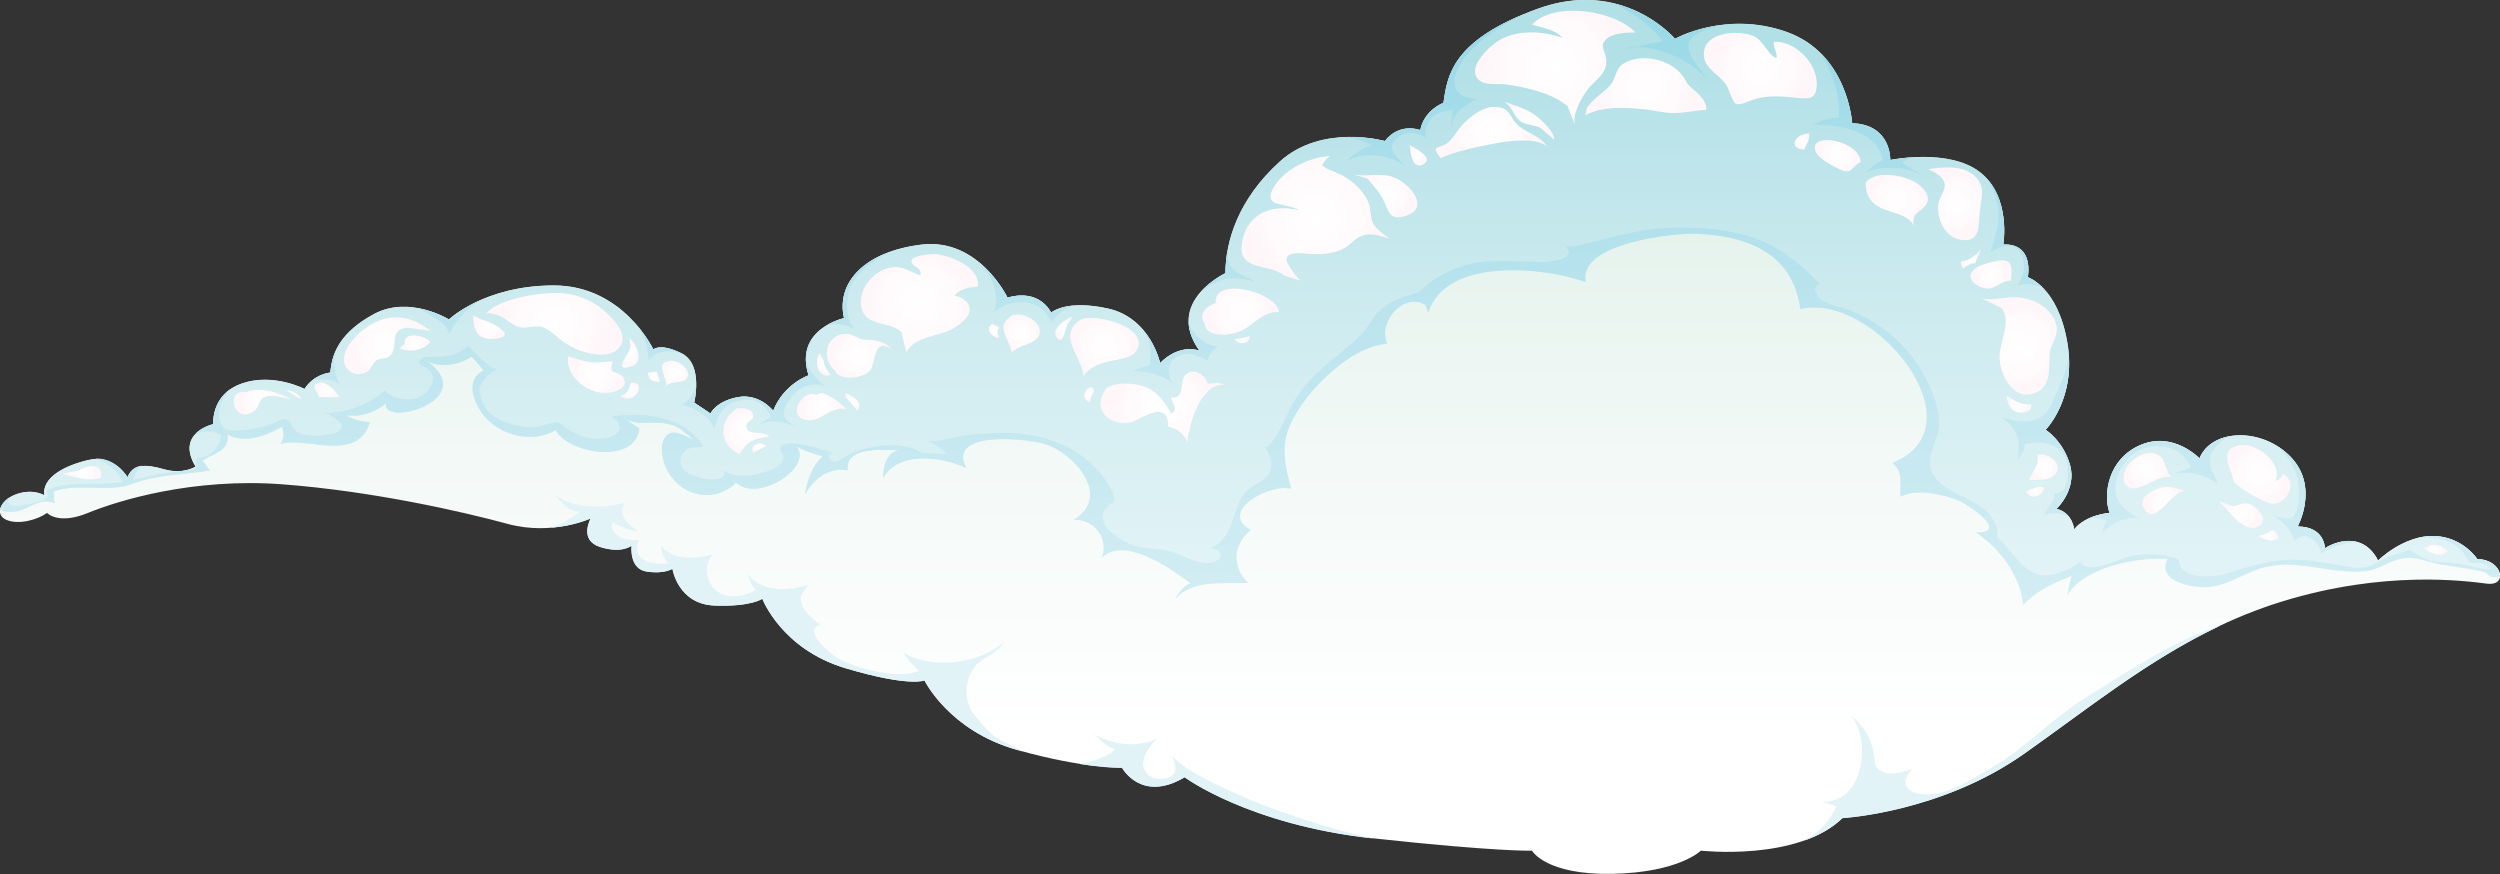 <?xml version="1.0" encoding="utf-8"?>
<!-- Generator: Adobe Illustrator 24.0.3, SVG Export Plug-In . SVG Version: 6.00 Build 0)  -->
<svg version="1.1" id="Layer_1" xmlns="http://www.w3.org/2000/svg" xmlns:xlink="http://www.w3.org/1999/xlink" x="0px" y="0px"
	 viewBox="0 0 318.17 111.23" style="enable-background:new 0 0 318.17 111.23;" xml:space="preserve">
<rect x="0" y="0" width="318.17" height="111.23" fill="#333333" stroke="none"/>
<style type="text/css">
	.st0{fill:url(#SVGID_1_);}
	.st1{fill:#E1F3F7;}
	.st2{fill:url(#SVGID_2_);}
	.st3{fill:url(#SVGID_3_);}
	.st4{fill:url(#SVGID_4_);}
	.st5{fill:url(#SVGID_5_);}
	.st6{fill:url(#SVGID_6_);}
	.st7{fill:url(#SVGID_7_);}
	.st8{fill:url(#SVGID_8_);}
	.st9{fill:url(#SVGID_9_);}
	.st10{fill:url(#SVGID_10_);}
	.st11{fill:url(#SVGID_11_);}
	.st12{fill:url(#SVGID_12_);}
	.st13{fill:url(#SVGID_13_);}
	.st14{fill:url(#SVGID_14_);}
	.st15{fill:url(#SVGID_15_);}
	.st16{fill:url(#SVGID_16_);}
	.st17{fill:url(#SVGID_17_);}
	.st18{fill:url(#SVGID_18_);}
	.st19{fill:url(#SVGID_19_);}
	.st20{fill:url(#SVGID_20_);}
	.st21{fill:url(#SVGID_21_);}
	.st22{fill:url(#SVGID_22_);}
	.st23{fill:url(#SVGID_23_);}
	.st24{fill:url(#SVGID_24_);}
	.st25{fill:url(#SVGID_25_);}
	.st26{fill:url(#SVGID_26_);}
	.st27{fill:url(#SVGID_27_);}
	.st28{fill:url(#SVGID_28_);}
	.st29{fill:url(#SVGID_29_);}
	.st30{fill:url(#SVGID_30_);}
	.st31{fill:url(#SVGID_31_);}
	.st32{fill:url(#SVGID_32_);}
	.st33{fill:url(#SVGID_33_);}
	.st34{fill:url(#SVGID_34_);}
	.st35{fill:url(#SVGID_35_);}
	.st36{fill:url(#SVGID_36_);}
	.st37{fill:url(#SVGID_37_);}
	.st38{fill:url(#SVGID_38_);}
	.st39{fill:url(#SVGID_39_);}
	.st40{fill:url(#SVGID_40_);}
	.st41{fill:url(#SVGID_41_);}
	.st42{fill:url(#SVGID_42_);}
	.st43{fill:url(#SVGID_43_);}
	.st44{fill:url(#SVGID_44_);}
	.st45{fill:url(#SVGID_45_);}
	.st46{fill:url(#SVGID_46_);}
	.st47{fill:url(#SVGID_47_);}
	.st48{fill:url(#SVGID_48_);}
	.st49{fill:url(#SVGID_49_);}
	.st50{fill:url(#SVGID_50_);}
	.st51{fill:url(#SVGID_51_);}
	.st52{fill:url(#SVGID_52_);}
	.st53{fill:url(#SVGID_53_);}
	.st54{fill:url(#SVGID_54_);}
	.st55{fill:url(#SVGID_55_);}
	.st56{fill:url(#SVGID_56_);}
	.st57{fill:url(#SVGID_57_);}
	.st58{fill:url(#SVGID_58_);}
	.st59{fill:url(#SVGID_59_);}
	.st60{fill:url(#SVGID_60_);}
	.st61{fill:url(#SVGID_61_);}
	.st62{fill:url(#SVGID_62_);}
	.st63{fill:url(#SVGID_63_);}
	.st64{fill:url(#SVGID_64_);}
	.st65{fill:url(#SVGID_65_);}
	.st66{fill:url(#SVGID_66_);}
	.st67{fill:url(#SVGID_67_);}
	.st68{fill:url(#SVGID_68_);}
	.st69{fill:url(#SVGID_69_);}
	.st70{fill:url(#SVGID_70_);}
	.st71{fill:url(#SVGID_71_);}
	.st72{fill:url(#SVGID_72_);}
	.st73{fill:url(#SVGID_73_);}
	.st74{fill:url(#SVGID_74_);}
</style>
<g>
	<linearGradient id="SVGID_1_" gradientUnits="userSpaceOnUse" x1="159.087" y1="6.525" x2="159.087" y2="93.146">
		<stop  offset="0" style="stop-color:#D9EEE6"/>
		<stop  offset="0.16" style="stop-color:#E1F1EA"/>
		<stop  offset="0.664" style="stop-color:#F5FAF8"/>
		<stop  offset="1" style="stop-color:#FFFFFF"/>
	</linearGradient>
	<path class="st0" d="M5.65,63.03c0,0-1.39-0.87-3.47-0.17c-2.08,0.69-2.95,2.6-1.39,3.29s3.99,0,5.2-0.87c0,0,1.39,1.56,5.2,0
		c3.81-1.56,13.35-4.51,24.79-3.64c11.44,0.87,22.88,3.47,28.61,5.03c5.72,1.56,10.58-0.69,10.58-0.69s-1.56,2.77,1.21,3.64
		c2.77,0.87,3.99-0.17,3.99-0.17s-0.35,2.95,1.91,3.29c2.25,0.35,3.29-0.35,3.29-0.35s0.69,4.51,5.37,4.68
		c4.68,0.17,6.07-0.87,6.07-0.87s2.43,6.41,10.58,8.84c8.15,2.43,10.06,1.56,10.06,1.56s3.12,6.41,11.79,8.84
		c8.67,2.43,13.35,2.25,13.35,2.25s2.43,4.51,7.97,1.21c0,0,8.15,6.07,24.1,7.8c15.95,1.73,20.11,1.56,20.11,1.56
		s1.73,3.12,10.23,2.95c8.5-0.17,11.27-2.95,11.27-2.95s12.31,1.39,18.03-4.16c0,0,12.48-0.69,23.06-8.15
		c10.58-7.45,19.94-15.43,32.94-19.42c13-3.99,23.23-2.6,26.01-2.25c2.77,0.35,1.91-3.12-1.21-3.12c0,0-1.91-2.95-5.72-2.95
		c-3.81,0-6.93,3.12-6.93,3.12s-0.87-2.08-2.95-2.43c-2.08-0.35-3.81,0.87-3.81,0.87s0-2.77-3.47-2.77c0,0,2.77-5.03-0.87-8.84
		c-3.64-3.81-10.06-3.64-11.62,0.17c0,0-3.29-3.47-7.45-1.73c-4.16,1.73-4.85,6.24-3.99,8.67c0,0-2.95,0.17-4.51,2.08
		c0,0-0.17-2.08-2.25-2.6c0,0,2.6-2.43,1.73-5.55c-0.87-3.12-3.12-4.51-3.12-4.51s3.99-3.99,2.77-11.1
		c-1.21-7.11-5.03-8.32-5.03-8.32s0.87-4.33-3.12-4.16c0,0,1.04-6.07-2.95-9.19c-3.99-3.12-11.44-1.56-11.44-1.56
		s0.17-4.51-4.85-4.68c0,0-0.52-8.84-8.32-11.62c-7.8-2.77-14.22,0.87-14.22,0.87s-6.59-7.8-17.51-3.81s-11.44,8.5-11.96,11.96
		c0,0-2.43,0.87-2.95,3.47c0,0-2.6-1.04-4.51,1.39c0,0-7.97-2.25-13.35,2.6c-5.37,4.85-6.93,10.23-6.93,14.22
		c0,0-7.8,3.64-3.29,9.88c0,0-2.43-1.04-5.03,1.56c0,0-1.21-5.72-6.59-6.93c-5.37-1.21-7.28,0.52-7.28,0.52s-1.39-3.12-5.55-1.91
		c0,0-3.64-7.63-10.92-6.76c-7.28,0.87-10.92,4.85-9.88,9.36c0,0-6.41,1.39-4.51,7.28c0,0-3.12,1.04-4.51,4.51
		c0,0-1.73-2.25-4.51-1.73c-2.77,0.52-3.47,2.08-3.47,2.08l-2.08-1.39c0,0,1.21-4.85-1.56-6.24c-2.77-1.39-3.64-0.52-3.64-0.52
		s-3.81-8.15-12.66-8.15c-8.84,0-13.35,4.33-13.35,4.33s-5.03-3.12-9.54-0.69c-4.17,2.25-5.22,4.79-5.5,6.94
		c-0.02,0.17-0.04,0.35-0.05,0.51c0,0-2.08,0.17-3.29,2.08c0,0-3.99-2.08-7.97-0.69c-3.99,1.39-3.64,5.2-3.64,5.2
		s-4.85,1.04-2.25,5.37c0,0-1.56,1.04-3.99,0.35c-2.43-0.69-3.99-0.69-4.68,1.04c0,0-1.73-2.95-4.85-2.25
		C8.25,59.21,5.31,60.77,5.65,63.03z"/>
	<path class="st1" d="M123.8,90.7c-1.31-1.78-0.96-4.96,0.78-6.39c1.18-0.96,2.44-1.22,3.2-2.67c-3,2.91-9.29,3.61-12.79,1.41
		c0.51,0.94,1.21,1.62,1.94,2.34c-2.67,1.09-7.64-0.23-10.17-1.53c-0.78-0.4-4.83-3.67-2.34-4.35c-0.92-0.63-2.37-1.84-2.5-3.09
		c-0.1-0.99,0.52-1.17,0.92-2.06c-2.38,0.98-6.02,0.93-7.67-1.28c0.28,0.75,0.41,1.51,1.06,2c-1.69,0.93-4.01,1.32-5.4-0.22
		c-1.01-1.11-1.28-3.19-0.1-4.3c-2.02,0.53-5.19,0.86-6.59-1.11c0,0.84,0.38,1.66,0.91,2.27c-2.07,0.18-4.77-0.29-3.75-3.04
		c-1.35,0.3-3.81-0.4-3.37-2.25c0.98,0.51,2.18,1.2,3.32,1.16c-1.17-0.71-2.9-2.09-1.69-3.63c-3,0.82-6.44,0.8-9.13-1.07
		c1,0.95,1.81,2.18,3.32,2.25c-1.14,0.92-2.34,1.59-3.62,2.03c3.01-0.24,5.06-1.19,5.06-1.19s-1.56,2.77,1.21,3.64
		c2.77,0.87,3.99-0.17,3.99-0.17s-0.35,2.95,1.91,3.29c2.25,0.35,3.29-0.35,3.29-0.35s0.69,4.51,5.37,4.68
		c4.68,0.17,6.07-0.87,6.07-0.87s2.43,6.41,10.58,8.84c8.15,2.43,10.06,1.56,10.06,1.56s3.12,6.41,11.79,8.84
		c0.25,0.07,0.49,0.14,0.74,0.2c-1.33-0.73-2.9-1.34-3.7-2C125.52,92.87,124.53,91.69,123.8,90.7z M156.91,100.82
		c-2.7-1.24-5.56-2.5-7.76-4.58c0.35,0.79,0.78,1.71,0.11,2.39c-0.58,0.59-2.15,0.64-2.83,0.2c-2-1.3-0.39-3.72,0.81-4.79
		c-2.56,1.2-6.03,0.72-8.3-0.78c1.07,0.64,1.74,1.92,3.04,2.02c-0.84,0.96-2.69,1.62-4.52,1.96c3.5,0.55,5.34,0.48,5.34,0.48
		s2.43,4.51,7.97,1.21c0,0,8.11,6.04,23.98,7.79c-1.41-0.32-2.82-0.66-4.22-1.05C165.86,104.34,161.3,102.84,156.91,100.82z
		 M265.85,88.51c-4.44,2.69-8,6.68-12.46,9.24c-2.66,1.53-5.92,3.87-9.18,3.26c-2.08-0.39-2.15-1.85-0.83-3.14
		c-1.17,0.33-2.5,0.89-3.73,0.37c-1.25-0.53-0.97-1.16-1.17-2.31c-0.32-1.87-1.25-3.55-2.82-4.79c2.55,3.32,1.47,11.22-3.91,10.91
		c0.63,0.14,1.45,0.23,1.92,0.65c-0.77,1.77-2.25,3.31-3.97,4.26c1.79-0.64,3.46-1.55,4.78-2.83c0,0,12.48-0.69,23.06-8.15
		c8.3-5.85,15.86-12.03,25.02-16.34C276.62,81.48,271.03,85.38,265.85,88.51z"/>
	<g>
		<linearGradient id="SVGID_2_" gradientUnits="userSpaceOnUse" x1="159.105" y1="6.525" x2="159.105" y2="93.146">
			<stop  offset="0" style="stop-color:#B1E0E7"/>
			<stop  offset="0.373" style="stop-color:#CDEBEF"/>
			<stop  offset="0.749" style="stop-color:#E1F3F6"/>
			<stop  offset="1" style="stop-color:#E9F6F8"/>
		</linearGradient>
		<path class="st2" d="M315.29,71.18c0,0-1.91-2.95-5.72-2.95c-3.81,0-6.93,3.12-6.93,3.12s-0.87-2.08-2.95-2.43
			s-3.81,0.87-3.81,0.87s0-2.77-3.47-2.77c0,0,2.77-5.03-0.87-8.84c-3.64-3.81-10.06-3.64-11.62,0.17c0,0-3.29-3.47-7.45-1.73
			c-4.16,1.73-4.85,6.24-3.99,8.67c0,0-2.95,0.17-4.51,2.08c0,0-0.17-2.08-2.25-2.6c0,0,2.6-2.43,1.73-5.55
			c-0.87-3.12-3.12-4.51-3.12-4.51s3.99-3.99,2.77-11.1c-1.21-7.11-5.03-8.32-5.03-8.32s0.87-4.33-3.12-4.16
			c0,0,1.04-6.07-2.95-9.19c-3.99-3.12-11.44-1.56-11.44-1.56s0.17-4.51-4.85-4.68c0,0-0.52-8.84-8.32-11.62
			c-7.8-2.77-14.22,0.87-14.22,0.87s-6.59-7.8-17.51-3.81c-10.92,3.99-11.44,8.5-11.96,11.96c0,0-2.43,0.87-2.95,3.47
			c0,0-2.6-1.04-4.51,1.39c0,0-7.97-2.25-13.35,2.6c-5.37,4.85-6.93,10.23-6.93,14.22c0,0-7.8,3.64-3.29,9.88
			c0,0-2.43-1.04-5.03,1.56c0,0-1.21-5.72-6.59-6.93c-5.37-1.21-7.28,0.52-7.28,0.52s-1.39-3.12-5.55-1.91c0,0-3.64-7.63-10.92-6.76
			c-7.28,0.87-10.92,4.85-9.88,9.36c0,0-6.41,1.39-4.51,7.28c0,0-3.12,1.04-4.51,4.51c0,0-1.73-2.25-4.51-1.73
			c-2.77,0.52-3.47,2.08-3.47,2.08l-2.08-1.39c0,0,1.21-4.85-1.56-6.24c-2.77-1.39-3.64-0.52-3.64-0.52s-3.81-8.15-12.66-8.15
			c-8.84,0-13.35,4.33-13.35,4.33s-5.03-3.12-9.54-0.69c-4.17,2.25-5.22,4.79-5.5,6.94c-0.02,0.17-0.04,0.35-0.05,0.51
			c0,0-2.08,0.17-3.29,2.08c0,0-3.99-2.08-7.97-0.69c-3.99,1.39-3.64,5.2-3.64,5.2s-4.85,1.04-2.25,5.37c0,0-1.56,1.04-3.99,0.35
			c-2.43-0.69-3.99-0.69-4.68,1.04c0,0-1.73-2.95-4.85-2.25c-3.12,0.69-6.07,2.25-5.72,4.51c0,0-1.39-0.87-3.47-0.17
			c-1.19,0.4-1.98,1.19-2.15,1.93c0.18,0.26,0.71,0.41,1.7,0.35c1.91-0.12,3.08-1.92,5.27-1.11c-0.27-0.53-0.05-0.92-0.18-1.47
			c3.05-1.19,6.98,0.23,10.16-1.02c2.96-1.17,6.54-1.1,9.8-1.68c-0.5-0.3-0.61-0.83-1.05-1.24c1.32-0.85,3.58-1.24,3.19-3.34
			c2.33,1.26,4.91,0.16,6.99-0.97c0.2,0.88,0.32,1.35-0.23,2.19c3.19-1,9.88,2.47,11.38-2.77c-1.05-0.08-2.12-0.3-3.01-0.85
			c2.03,0.18,3.47-0.32,5.06-1.52c-0.47,3.12,12.24-0.54,5.07-5.52c1.72,1.1,4.25,0.61,5.84-0.45c0.5,0.53,1.14,1.25,1.53,1.79
			c-2.63,1.19-1.06,4.62,0.38,6.11c2.17,2.25,5.93,3.11,8.76,1.45c1.81,3.09,10.19,4.4,10.68-0.23c-0.63-0.37-1.28-0.82-1.92-1.24
			c1.69,0.96,3.51,0.31,5.35,0.64c1.69,0.31,1.84,0.83,3.56,2.07c-0.92-0.33-2.36-1.27-3.22-0.77c-1.46,0.85-0.86,3.51-0.22,4.66
			c2.11,3.79,6.45,3.95,8.76,1.55c2.74,2.66,9.87-2.01,7.68-4.59c1.04,0.58,2.25,0.96,3.35,1.25c-1.33,1.16-2.05,3.18-2.26,4.86
			c1.13-2.12,3.2-3.54,5.43-3.07c-0.36-3.13,4.6-2.61,6.45-2.57c-1.6,0.44-1.93,2.09-1.94,3.58c1.86-3.54,7.57-2.77,10.58-1.31
			c-2.6-4.91,8.01-3.75,10.17-3.01c3.88,1.33,8.31,6.8,3.47,9.61c2.6-0.19,4.6,2.39,3.59,4.84c2.87-2.94,8.98,1.5,11.31,3.21
			c-0.88,0.38-1.58,1.33-1.95,2.05c2.19-2.66,6.19-1.89,9.3-2.1c-2.12-1.9-2.01-4.87,0.32-6.71c-4.22-2.23,2.23-5.99,5.13-5.25
			c-0.61-2.32-1.27-4.71-0.5-7.16c1.41-4.47,7.8-10.98,12.72-11.31c-1.22-2.7,2.04-6.62,4.89-4.93c0.14,0.32,0.25,0.66,0.34,1
			c2.21-7.2,14.93-5.77,20.04-3.92c-1.03-4.98,11.26-6.25,14.09-6.14c6.6,0.25,12.3,2.55,13.24,9.59c9.2-2.3,23.33,14.91,11.68,19.6
			c1.42,0.94,0.98,2.72,1.06,4.27c2.01-1.04,5.07-0.34,7.1,0.37c1.4,0.49,6.96,4.25,2.5,4.19c2.9,1.88,5.77,5.56,6,9.23
			c1.81-1.91,3.85-2.79,6.22-3.72c-0.28,0.78-0.43,1.56-0.56,2.42c2.05-3.5,8.96-4.88,12.74-4.56c-1.53,2.99,3.58,3.81,5.49,3.54
			c2.56-0.36,4.64-1.99,7.02-2.53c4.25-0.98,8.4,0.99,12.76,0.52c1.55-0.17,2.74-1.16,4.21-1.52c2.05-0.5,3.36,0.38,5.42,0.71
			c1.65,0.27,3.52,0.5,5.12,0.85c0.87,0.19,0.82,1,2.09,0.66c0.06-0.02,0.12-0.03,0.17-0.05C318.2,72.4,317.14,71.18,315.29,71.18z"
			/>
	</g>
	<g>
		<linearGradient id="SVGID_3_" gradientUnits="userSpaceOnUse" x1="159.105" y1="6.525" x2="159.105" y2="93.146">
			<stop  offset="0" style="stop-color:#9DDAE7"/>
			<stop  offset="0.38" style="stop-color:#BBE4EE"/>
			<stop  offset="0.752" style="stop-color:#D0ECF3"/>
			<stop  offset="1" style="stop-color:#D8EFF5"/>
		</linearGradient>
		<path class="st3" d="M0.04,64.78c0.18,0.26,0.71,0.41,1.7,0.35c1.91-0.12,3.08-1.92,5.27-1.11c-0.27-0.53-0.05-0.92-0.18-1.47
			c3.05-1.19,6.98,0.23,10.16-1.02c2.96-1.17,6.54-1.1,9.8-1.68c-0.5-0.3-0.61-0.83-1.05-1.24c1.32-0.85,3.58-1.24,3.19-3.34
			c2.33,1.26,4.91,0.16,6.99-0.97c0.2,0.88,0.32,1.35-0.23,2.19c3.19-1,9.88,2.47,11.38-2.77c-1.05-0.08-2.12-0.3-3.01-0.85
			c2.03,0.18,3.47-0.32,5.06-1.52c-0.47,3.12,12.24-0.54,5.07-5.52c1.72,1.1,4.25,0.61,5.84-0.45c0.5,0.53,1.14,1.25,1.53,1.79
			c-2.63,1.19-1.06,4.62,0.38,6.11c2.17,2.25,5.93,3.11,8.76,1.45c1.81,3.09,10.19,4.4,10.68-0.23c-0.63-0.37-1.28-0.82-1.92-1.24
			c1.69,0.96,3.51,0.31,5.35,0.64c1.69,0.31,1.84,0.83,3.56,2.07c-0.92-0.33-2.36-1.27-3.22-0.77c-1.46,0.85-0.86,3.51-0.22,4.66
			c2.11,3.79,6.45,3.95,8.76,1.55c2.74,2.66,9.87-2.01,7.68-4.59c1.04,0.58,2.25,0.96,3.35,1.25c-1.33,1.16-2.05,3.18-2.26,4.86
			c1.13-2.12,3.2-3.54,5.43-3.07c-0.36-3.13,4.6-2.61,6.45-2.57c-1.6,0.44-1.93,2.09-1.94,3.58c1.86-3.54,7.57-2.77,10.58-1.31
			c-2.6-4.91,8.01-3.75,10.17-3.01c3.88,1.33,8.31,6.8,3.47,9.61c2.6-0.19,4.6,2.39,3.59,4.84c2.87-2.94,8.98,1.5,11.31,3.21
			c-0.88,0.38-1.58,1.33-1.95,2.05c2.19-2.66,6.19-1.89,9.3-2.1c-2.12-1.9-2.01-4.87,0.32-6.71c-4.22-2.23,2.23-5.99,5.13-5.25
			c-0.61-2.32-1.27-4.71-0.5-7.16c1.41-4.47,7.8-10.98,12.72-11.31c-1.22-2.7,2.04-6.62,4.89-4.93c0.14,0.32,0.25,0.66,0.34,1
			c2.21-7.2,14.93-5.77,20.04-3.92c-1.03-4.98,11.26-6.25,14.09-6.14c6.6,0.25,12.3,2.55,13.24,9.59c9.2-2.3,23.33,14.91,11.68,19.6
			c1.42,0.94,0.98,2.72,1.06,4.27c2.01-1.04,5.07-0.34,7.1,0.37c1.4,0.49,6.96,4.25,2.5,4.19c2.9,1.88,5.77,5.56,6,9.23
			c1.81-1.91,3.85-2.79,6.22-3.72c-0.28,0.78-0.43,1.56-0.56,2.42c2.05-3.5,8.96-4.88,12.74-4.56c-1.53,2.99,3.58,3.81,5.49,3.54
			c2.56-0.36,4.64-1.99,7.02-2.53c4.25-0.98,8.4,0.99,12.76,0.52c1.55-0.17,2.74-1.16,4.21-1.52c2.05-0.5,3.36,0.38,5.42,0.71
			c1.65,0.27,3.52,0.5,5.12,0.85c0.87,0.19,0.82,1,2.09,0.66c0.06-0.02,0.12-0.03,0.17-0.05c0.03-0.92-1.03-2.15-2.88-2.15
			c0,0-1.91-2.95-5.72-2.95c-0.67,0-1.31,0.1-1.93,0.25c2.08-0.19,4.2,0.1,5.74,1.72c0.29,0.31,0.67,1.22,0.99,1.41
			c0.33,0.2,1.13-0.04,1.61,0.1c0.35,0.11,0.7,0.38,1.04,0.7c-0.93,0.13-1.66-0.15-2.68-0.37c-1.58-0.33-3.19-0.5-4.83-0.57
			c-0.46-0.19-0.89-0.36-1.19-0.49c-0.41-0.17-1.3-0.85-1.6-0.9c-0.33-0.06-0.9,0.21-1.24,0.33c-0.7,0.25-1.49,0.44-2.17,0.76
			c-0.63,0.3-1.21,0.78-1.88,0.96c-1.15,0.3-2.56,0.03-3.7-0.19c-1.69-0.33-3.39-0.6-5.12-0.68c-3.31-0.15-6.4,0.86-9.51,1.82
			c-1.56,0.48-5.99,0.65-5.78-1.89c-2.13-0.71-4.06-0.82-6.3-0.34c-1.2,0.26-5.41,2.51-6.28,0.61c-0.87,0.79-1.98,1.28-3.11,1.6
			c-3.73,1.05-5.06-2.58-7.49-4.7c0.16-0.5,0.08-1.13-0.32-1.92c-1.64-3.26-6.21-3.11-7.88-6.21c-1.09-2.02,0.89-4.22,0.87-6.35
			c-0.02-1.75-0.65-3.57-1.42-5.15c-2.1-4.29-5.44-7.38-9.83-9.16c-1.2-0.49-2.65-0.69-3.76-1.38c-0.55-0.35-1.37-1.97-0.11-1.95
			c-2.27-2.36-4.93-4.68-8.09-5.82c-3.96-1.43-8.7-1.66-12.86-1.3c-2.15,0.18-4.28,0.85-6.39,1.28c-1.59,0.32-3.57,1.15-5.19,0.97
			c1.82,1.46-1.67,2-2.58,2c-3.4,0-6.83-0.51-10.11,0.41c-1.87,0.53-4.36,1.78-5.85,3.45c-0.56,0.15-1.11,0.31-1.61,0.46
			c-1.29,0.38-2.74,1.06-3.65,2.08c-0.9,1-1.43,2.22-2.47,3.19c-2.78,2.59-5.93,4.49-8,7.82c-1.26,2.03-1.89,4.41-3.57,6.14
			c-0.11-0.05-0.22-0.07-0.33-0.13c0.44,1.06,1.21,2.17,0.6,3.37c-0.61,1.22-2.38,1.61-3.22,2.64c-0.86,1.06-1.24,2.86-1.76,4.17
			c-0.58,1.43-1.32,2.32-2.65,2.79c2.19,0.12,1.6,2.05-0.51,1.91c-1.73-0.11-3.21-1.22-4.85-1.58c-1.29-0.28-2.64-0.17-3.95-0.55
			c-2.62-0.75-6.51-3.67-2.74-5.76c-0.38-2.24-2.52-4.5-4.3-5.81c-2.99-2.19-7.16-3-10.79-2.86c-1.58,0.06-3.14,0.16-4.68,0.44
			c-1.24,0.23-2.72,0.73-3.98,0.6c0.6,0.38,1.78,0.82,2.24,1.63c-0.97,0-1.95-0.06-2.94-0.13c-0.24-0.13-0.47-0.23-0.66-0.32
			c-1.69-0.7-3.42-0.75-5.21-0.49c-1.46,0.22-2.82,0.51-4.05,1.31c-0.45,0.29-1.05,0.86-1.67,0.53c-0.59-0.32-0.47-0.9,0.15-1
			c-0.81-0.28-6.51-2.31-6.69-0.5c-0.03,0.33,0.41,0.66,0.39,1.04c-0.05,1.19-1.85,1.73-2.79,2c-1.51,0.44-3.35,0.59-4.72-0.27
			c0.13,2.08-4.39,0.74-5.15-0.1c-0.81-0.89-0.48-2.21,0.64-2.76c0.58-0.29,1.22-0.03,1.79-0.27c-2.26-3.86-7.75-4.46-11.77-3.78
			c0.79,0.26,1.54,1.19,0.9,2.02c-0.67,0.86-2.37,0.85-3.37,0.73c-0.96-0.11-1.94-0.49-2.75-1.01c-0.59-0.38-1.04-0.95-1.76-0.97
			c-0.71-0.02-1.55,0.41-2.3,0.52c-0.89,0.12-1.76,0.03-2.64-0.17c-1.52-0.34-3.29-0.98-4.14-2.43c-0.28-0.49-0.58-1.36-0.65-2.2
			c0.03-0.17,0.08-0.33,0.15-0.49c0.37-0.75,1.4-1.82,2.22-2c-1.44-0.24-2.78-2.14-3.85-3.02c-1.27,1.42-3.14,1.41-4.82,1.4
			c-0.41,0-1.28,0.04-1.37,0.59c-0.11,0.66,0.82,0.64,1.17,0.96c1.47,1.32-0.08,3.29-1.51,3.73c-1.17,0.36-3.24,0.04-4-1.02
			c-2.19,1.95-4.71,2.81-7.59,2.93c1.15,0.37,3.38,1.86,1.18,2.52c-1.3,0.39-3.99,0.67-5.05-0.41c-0.6-0.6-0.54-1.53-1.66-1.34
			c-0.35,0.06-0.8,0.43-1.16,0.56c-1.28,0.47-2.67,0.73-4.03,0.83c-0.62,0.05-1.27,0.03-1.9-0.05c-0.54-0.46-0.91-1.04-0.92-1.93
			c-0.01-1.21,0.59-2.35,1.45-3.27c-2.4,1.68-2.15,4.45-2.15,4.45s-1.42,0.31-2.31,1.27c0.75-0.42,1.87-0.36,2.66-0.14
			c0.21,0.06,0.4,0.16,0.59,0.27c0.06,0.65-0.24,1.32-0.72,1.85c-0.29,0.32-0.81,0.73-1.19,0.9c-0.31,0.14-0.93,0.06-1.15,0.33
			c-0.31,0.38,0.11,0.78-0.12,1.13c-0.18,0.27-0.65,0.25-0.97,0.29c-0.94,0.14-1.94,0.2-2.86,0.35c-1.37,0.22-2.73,0.53-4.08,0.84
			c0.05-0.64,0.49-1.26,1.08-1.78c-0.86,0.1-1.48,0.52-1.85,1.45c0,0-1.47-2.5-4.14-2.35c1.41,0.48,3,1.48,3.48,2.99
			c-3.19,0.55-6.69-0.32-9.71,1.09c1.05,1.3-1.78,1.58-2.51,1.75c-0.6,0.14-2.05,0.51-2.29-0.27c-0.07-0.21-0.03-0.41,0.06-0.6
			C0.53,63.79,0.15,64.3,0.04,64.78z"/>
		<linearGradient id="SVGID_4_" gradientUnits="userSpaceOnUse" x1="182.206" y1="6.525" x2="182.206" y2="93.146">
			<stop  offset="0" style="stop-color:#9DDAE7"/>
			<stop  offset="0.38" style="stop-color:#BBE4EE"/>
			<stop  offset="0.752" style="stop-color:#D0ECF3"/>
			<stop  offset="1" style="stop-color:#D8EFF5"/>
		</linearGradient>
		<path class="st4" d="M171.34,20.56c1.99-1.39,5.83-0.88,7.65,0.68c-0.8-0.84-2.45-2.06-1.57-3.28c0.91-1.27,2.9-1.34,4.04-0.38
			c-0.25-0.75,0.18-1.81,0.65-2.44c0.74-0.98,1.74-0.89,2.79-1.16c-0.01,0.72-0.26,1.39-0.07,2.13c-0.12-1.66,1.87-2.97,3.18-3.53
			c-0.93-0.05-2.2-0.28-2.67-1.21c-0.72-1.43,0.48-3.33,1.39-4.4c1.84-2.16,4.38-3.76,7-5.08c-9.06,3.79-9.55,7.96-10.03,11.21
			c0,0-2.43,0.87-2.95,3.47c0,0-2.6-1.04-4.51,1.39c0,0-2.46-0.69-5.57-0.48c1.37,0.06,2.71,0.28,4,1.07
			C173.49,18.63,172.13,19.77,171.34,20.56z"/>
		<linearGradient id="SVGID_5_" gradientUnits="userSpaceOnUse" x1="95.803" y1="6.525" x2="95.803" y2="93.146">
			<stop  offset="0" style="stop-color:#9DDAE7"/>
			<stop  offset="0.38" style="stop-color:#BBE4EE"/>
			<stop  offset="0.752" style="stop-color:#D0ECF3"/>
			<stop  offset="1" style="stop-color:#D8EFF5"/>
		</linearGradient>
		<path class="st5" d="M86.64,51.5c1.82,0.4,3.43,1.31,4.31,3c0.47-1.87,1.08-3.13,3.21-3.52c2-0.37,3.14,0.34,3.98,2.06
			c-0.55,0.26-0.96,0.61-1.43,0.98c1.35-0.74,3.23-0.3,4.53,0.26c-0.5-0.39-1.22-0.63-1.42-1.31c-0.26-0.85,0.44-1.78,0.89-2.42
			c0.91-1.29,2.73-2.04,4.26-1.41c-0.82-0.71-1.73-1.54-2.14-2.59c-0.58-1.5,0.26-2.46,0.66-3.66c-0.84,1.11-1.29,2.68-0.58,4.88
			c0,0-3.12,1.04-4.51,4.51c0,0-1.73-2.25-4.51-1.73c-2.77,0.52-3.47,2.08-3.47,2.08l-2.08-1.39c0,0,0.23-0.91,0.26-2.06
			C88.22,50.17,87.59,51.23,86.64,51.5z"/>
		<linearGradient id="SVGID_6_" gradientUnits="userSpaceOnUse" x1="212.157" y1="6.525" x2="212.157" y2="93.146">
			<stop  offset="0" style="stop-color:#9DDAE7"/>
			<stop  offset="0.38" style="stop-color:#BBE4EE"/>
			<stop  offset="0.752" style="stop-color:#D0ECF3"/>
			<stop  offset="1" style="stop-color:#D8EFF5"/>
		</linearGradient>
		<path class="st6" d="M211.69,5.28c-1.12,0.08-2.28,0.46-3.42,0.69c3.24,0.01,6.95,1.86,8.96,4.06c-0.72-1.24-2.06-2.39-2.33-3.82
			c-0.32-1.68,2.03-2.42,3.37-2.82c0.22-0.06,0.44-0.13,0.66-0.18c-3.48,0.46-5.76,1.75-5.76,1.75s-2.81-3.32-7.79-4.52
			C207.88,1.48,210.25,3.56,211.69,5.28z"/>
		<linearGradient id="SVGID_7_" gradientUnits="userSpaceOnUse" x1="207.402" y1="6.525" x2="207.402" y2="93.146">
			<stop  offset="0" style="stop-color:#9DDAE7"/>
			<stop  offset="0.38" style="stop-color:#BBE4EE"/>
			<stop  offset="0.752" style="stop-color:#D0ECF3"/>
			<stop  offset="1" style="stop-color:#D8EFF5"/>
		</linearGradient>
		<path class="st7" d="M208.28,5.97c-0.6,0-1.19,0.06-1.75,0.2C207.1,6.18,207.68,6.09,208.28,5.97z"/>
		<linearGradient id="SVGID_8_" gradientUnits="userSpaceOnUse" x1="149.602" y1="6.525" x2="149.602" y2="93.146">
			<stop  offset="0" style="stop-color:#9DDAE7"/>
			<stop  offset="0.38" style="stop-color:#BBE4EE"/>
			<stop  offset="0.752" style="stop-color:#D0ECF3"/>
			<stop  offset="1" style="stop-color:#D8EFF5"/>
		</linearGradient>
		<path class="st8" d="M146.24,46.54c-0.66,0.04-1.45,0.41-2.04,0.71c1.86-0.03,3.43,0.42,4.99,1.43c-0.6-1.09-0.76-2.35,0.44-3.15
			c1.49-1,2.77-0.3,4.06,0.38c0.1-0.83,0.74-1.35,1.31-1.86c-1.44,0.06-2.95-1.34-3.53-2.56c-0.08-0.16-0.14-0.32-0.2-0.47
			c0.04,1.08,0.44,2.29,1.4,3.62c0,0-2.43-1.04-5.03,1.56c0,0-0.55-2.57-2.53-4.63l-0.08,0.04
			C146.47,42.56,146.66,45.05,146.24,46.54z"/>
		<linearGradient id="SVGID_9_" gradientUnits="userSpaceOnUse" x1="108.99" y1="6.525" x2="108.99" y2="93.146">
			<stop  offset="0" style="stop-color:#9DDAE7"/>
			<stop  offset="0.38" style="stop-color:#BBE4EE"/>
			<stop  offset="0.752" style="stop-color:#D0ECF3"/>
			<stop  offset="1" style="stop-color:#D8EFF5"/>
		</linearGradient>
		<path class="st9" d="M108.77,41.88c-1.1-1.18-1.13-3.28-0.75-4.77c0.32-1.27,1.17-2.16,2.13-3.06c0.71-0.66,1.71-1.14,2.49-1.77
			c-4.12,1.69-6.01,4.8-5.23,8.21c0,0-1,0.22-2.09,0.84C106.5,41.12,107.79,41.34,108.77,41.88z"/>
		<linearGradient id="SVGID_10_" gradientUnits="userSpaceOnUse" x1="130.633" y1="6.525" x2="130.633" y2="93.146">
			<stop  offset="0" style="stop-color:#9DDAE7"/>
			<stop  offset="0.38" style="stop-color:#BBE4EE"/>
			<stop  offset="0.752" style="stop-color:#D0ECF3"/>
			<stop  offset="1" style="stop-color:#D8EFF5"/>
		</linearGradient>
		<path class="st10" d="M126.55,39.87c0.34-0.85,2.12-1.33,3.01-1.38c2-0.09,3.49,0.63,4.21,2.49c0.77-1.01,1.8-1.68,2.94-2.11
			c-2.11,0.16-2.94,0.92-2.94,0.92s-1.39-3.12-5.55-1.91c0,0-1.23-2.56-3.67-4.55c0.51,0.53,0.98,1.13,1.4,1.86
			C126.86,36.79,126.99,38.18,126.55,39.87z"/>
		<linearGradient id="SVGID_11_" gradientUnits="userSpaceOnUse" x1="156.313" y1="6.525" x2="156.313" y2="93.146">
			<stop  offset="0" style="stop-color:#9DDAE7"/>
			<stop  offset="0.38" style="stop-color:#BBE4EE"/>
			<stop  offset="0.752" style="stop-color:#D0ECF3"/>
			<stop  offset="1" style="stop-color:#D8EFF5"/>
		</linearGradient>
		<path class="st11" d="M159.79,35.86c-0.81-0.48-2.1-0.92-2.79-1.5c-0.53-0.44-0.71-1.47-0.78-2.18c-0.01-0.06-0.01-0.12-0.01-0.19
			c-0.17,0.98-0.25,1.91-0.25,2.78c0,0-1.76,0.82-3.13,2.36c0.81-0.61,1.65-1.18,2.66-1.5C156.82,35.2,158.54,35.53,159.79,35.86z"
			/>
		<linearGradient id="SVGID_12_" gradientUnits="userSpaceOnUse" x1="294.66" y1="6.525" x2="294.66" y2="93.146">
			<stop  offset="0" style="stop-color:#9DDAE7"/>
			<stop  offset="0.38" style="stop-color:#BBE4EE"/>
			<stop  offset="0.752" style="stop-color:#D0ECF3"/>
			<stop  offset="1" style="stop-color:#D8EFF5"/>
		</linearGradient>
		<path class="st12" d="M292.32,60.6c0.39,1.35,0.47,3.87-0.44,5.07c-0.5,0.66-1.7,0.16-2.57-0.01c1.31,0.65,2.29,1.84,2.77,3.23
			c1.09-1.69,3.33,0.1,3.29,1.58c1.48-0.86,2.9-1.46,4.64-1.48c-0.11-0.03-0.21-0.05-0.32-0.07c-2.08-0.35-3.81,0.87-3.81,0.87
			s0-2.77-3.47-2.77c0,0,2.77-5.03-0.87-8.84c-0.55-0.57-1.16-1.06-1.81-1.45C290.89,57.8,291.87,59.02,292.32,60.6z"/>
		<linearGradient id="SVGID_13_" gradientUnits="userSpaceOnUse" x1="259.221" y1="6.525" x2="259.221" y2="93.146">
			<stop  offset="0" style="stop-color:#9DDAE7"/>
			<stop  offset="0.38" style="stop-color:#BBE4EE"/>
			<stop  offset="0.752" style="stop-color:#D0ECF3"/>
			<stop  offset="1" style="stop-color:#D8EFF5"/>
		</linearGradient>
		<path class="st13" d="M261.72,50.07c-0.58,1.25-1.02,2.65-2.41,3.23c-1.46,0.61-3.06,0.27-4.49-0.17
			c1.02,0.87,1.84,1.63,2.05,3.03c0.13,0.83-0.09,1.54-0.08,2.34c0.53-0.53,0.93-1.19,0.87-1.96c1.94-0.51,4.18-0.28,5.19,1.72
			c0.53,1.06,0.58,4.78-1.37,4.52c0.01,1.24-1.02,1.75-1.3,2.75c1.14-0.35,2.12-0.24,3.11,0.21c-0.34-0.41-0.83-0.79-1.57-0.98
			c0,0,2.6-2.43,1.73-5.55c-0.87-3.12-3.12-4.51-3.12-4.51s3.41-3.42,2.96-9.56c-0.02,0.27-0.06,0.54-0.11,0.8
			C262.9,47.43,262.34,48.72,261.72,50.07z"/>
		<linearGradient id="SVGID_14_" gradientUnits="userSpaceOnUse" x1="274.949" y1="6.525" x2="274.949" y2="93.146">
			<stop  offset="0" style="stop-color:#9DDAE7"/>
			<stop  offset="0.38" style="stop-color:#BBE4EE"/>
			<stop  offset="0.752" style="stop-color:#D0ECF3"/>
			<stop  offset="1" style="stop-color:#D8EFF5"/>
		</linearGradient>
		<path class="st14" d="M279.92,58.35c0,0-3.29-3.47-7.45-1.73c-4.16,1.73-4.85,6.24-3.99,8.67c0,0-1.18,0.07-2.44,0.6
			c0.74-0.03,1.51,0.14,2.15,0.41c-0.33,0.37-0.63,0.87-0.56,1.38c1.28-1.16,3.1-2.12,4.9-1.61c-2.08-0.86-3.88-2.54-3.17-5.03
			c0.85-2.96,3.25-4.75,6.36-4.15c1.64,0.31,2.4,1.23,3.15,2.6c-0.72,0.24-1.53,0.62-2.24,0.82c1.93-0.43,4.02,0.11,5.62,1.23
			c-0.55-1.51-1.6-2.4-0.62-4.12c0.43-0.75,1.19-1.46,2-1.82c0.07-0.03,0.15-0.06,0.22-0.09C282.07,55.8,280.57,56.75,279.92,58.35z
			"/>
		<linearGradient id="SVGID_15_" gradientUnits="userSpaceOnUse" x1="57.141" y1="6.525" x2="57.141" y2="93.146">
			<stop  offset="0" style="stop-color:#9DDAE7"/>
			<stop  offset="0.38" style="stop-color:#BBE4EE"/>
			<stop  offset="0.752" style="stop-color:#D0ECF3"/>
			<stop  offset="1" style="stop-color:#D8EFF5"/>
		</linearGradient>
		<path class="st15" d="M57.14,42.54c0.88-1.68,2.08-3.14,3.75-4.17c0.11-0.07,0.22-0.13,0.33-0.2c-2.71,1.18-4.08,2.5-4.08,2.5
			s-1.74-1.08-4.08-1.47c0.6,0.24,1.17,0.54,1.71,0.91C55.57,40.65,57.07,41.43,57.14,42.54z"/>
		<linearGradient id="SVGID_16_" gradientUnits="userSpaceOnUse" x1="78.978" y1="6.525" x2="78.978" y2="93.146">
			<stop  offset="0" style="stop-color:#9DDAE7"/>
			<stop  offset="0.38" style="stop-color:#BBE4EE"/>
			<stop  offset="0.752" style="stop-color:#D0ECF3"/>
			<stop  offset="1" style="stop-color:#D8EFF5"/>
		</linearGradient>
		<path class="st16" d="M79.49,39.8c-0.3-0.27-0.62-0.53-0.96-0.79l-0.06,0C78.83,39.26,79.17,39.53,79.49,39.8z"/>
		<linearGradient id="SVGID_17_" gradientUnits="userSpaceOnUse" x1="83.89" y1="6.525" x2="83.89" y2="93.146">
			<stop  offset="0" style="stop-color:#9DDAE7"/>
			<stop  offset="0.38" style="stop-color:#BBE4EE"/>
			<stop  offset="0.752" style="stop-color:#D0ECF3"/>
			<stop  offset="1" style="stop-color:#D8EFF5"/>
		</linearGradient>
		<path class="st17" d="M83.15,44.48c0,0-0.84-1.79-2.63-3.69c1.23,1.37,2.01,3.04,2.03,5.08c0.78-1.14,2.33-1.34,3.79-1.01
			c0.24,0.05,0.58,0.24,0.93,0.43c-0.14-0.11-0.3-0.21-0.47-0.3C84.02,43.61,83.15,44.48,83.15,44.48z"/>
		<linearGradient id="SVGID_18_" gradientUnits="userSpaceOnUse" x1="41.586" y1="6.525" x2="41.586" y2="93.146">
			<stop  offset="0" style="stop-color:#9DDAE7"/>
			<stop  offset="0.38" style="stop-color:#BBE4EE"/>
			<stop  offset="0.752" style="stop-color:#D0ECF3"/>
			<stop  offset="1" style="stop-color:#D8EFF5"/>
		</linearGradient>
		<path class="st18" d="M43.26,48.88c-0.68-0.91-0.77-2.36-0.68-3.5c0.02-0.27,0.08-0.52,0.16-0.76c-0.36,0.79-0.54,1.56-0.63,2.28
			c-0.02,0.17-0.04,0.35-0.05,0.51c0,0-1.09,0.09-2.15,0.87C41.08,48.26,42.21,48.16,43.26,48.88z"/>
		<linearGradient id="SVGID_19_" gradientUnits="userSpaceOnUse" x1="256.439" y1="6.525" x2="256.439" y2="93.146">
			<stop  offset="0" style="stop-color:#9DDAE7"/>
			<stop  offset="0.38" style="stop-color:#BBE4EE"/>
			<stop  offset="0.752" style="stop-color:#D0ECF3"/>
			<stop  offset="1" style="stop-color:#D8EFF5"/>
		</linearGradient>
		<path class="st19" d="M253.3,32.14c1.21-0.79,2.91-1.46,3.82,0c0.84,1.34,0.48,2.99-0.4,4.19c0.89-0.3,2.13-0.17,3.2,0.25
			c-1.01-1.01-1.85-1.28-1.85-1.28s0.87-4.33-3.12-4.16c0,0,0.86-5.04-2-8.3c0.78,1.31,1.34,2.75,1.4,4.14
			C254.42,28.89,253.84,30.41,253.3,32.14z"/>
		<linearGradient id="SVGID_20_" gradientUnits="userSpaceOnUse" x1="237.584" y1="6.525" x2="237.584" y2="93.146">
			<stop  offset="0" style="stop-color:#9DDAE7"/>
			<stop  offset="0.38" style="stop-color:#BBE4EE"/>
			<stop  offset="0.752" style="stop-color:#D0ECF3"/>
			<stop  offset="1" style="stop-color:#D8EFF5"/>
		</linearGradient>
		<path class="st20" d="M234.05,14.99c-1.09-0.07-2.39,0.43-3.34,0.88c3.14-0.05,8.31,0.69,8.89,4.57
			c-0.93,0.17-1.47,0.95-2.14,1.52c1.94-0.83,5.05-0.84,7,0.3c-0.68-0.63-1.77-0.95-2.4-1.61c0.39-0.29,0.91-0.5,1.49-0.64
			c-1.74,0.1-2.97,0.35-2.97,0.35s0.17-4.51-4.85-4.68c0,0-0.32-5.31-4.09-9C233.16,9.12,234.21,12.14,234.05,14.99z"/>
	</g>
	<radialGradient id="SVGID_21_" cx="75.887" cy="47.684" r="3.054" gradientUnits="userSpaceOnUse">
		<stop  offset="0" style="stop-color:#FFFFFF"/>
		<stop  offset="0.664" style="stop-color:#FFFAFC"/>
		<stop  offset="1" style="stop-color:#FEF6F9"/>
	</radialGradient>
	<path class="st21" d="M79.34,48.07c-0.58-0.98-2.14-0.24-1.32-2.06c-0.87-0.05-1.72,0.18-2.62,0.11c-1.08-0.08-2.04-0.49-3.09-0.78
		c-0.46,2.15,2.05,4.69,4.78,4.68C78.06,50.02,80.14,49.42,79.34,48.07z"/>
	<radialGradient id="SVGID_22_" cx="80.131" cy="49.716" r="1.102" gradientUnits="userSpaceOnUse">
		<stop  offset="0" style="stop-color:#FFFFFF"/>
		<stop  offset="0.664" style="stop-color:#FFFAFC"/>
		<stop  offset="1" style="stop-color:#FEF6F9"/>
	</radialGradient>
	<path class="st22" d="M80.27,48.75c-0.18,0.6-0.39,1.41-1.06,1.54l-0.26,0.13C81.02,51.76,82.36,48.29,80.27,48.75z"/>
	<radialGradient id="SVGID_23_" cx="62.233" cy="41.647" r="1.777" gradientUnits="userSpaceOnUse">
		<stop  offset="0" style="stop-color:#FFFFFF"/>
		<stop  offset="0.664" style="stop-color:#FFFAFC"/>
		<stop  offset="1" style="stop-color:#FEF6F9"/>
	</radialGradient>
	<path class="st23" d="M61.26,40.66l-1.04-0.52c0.01,1.85,0.52,3.18,2.67,2.99C66.16,42.84,62.66,41,61.26,40.66z"/>
	<radialGradient id="SVGID_24_" cx="70.571" cy="41.206" r="6.724" gradientUnits="userSpaceOnUse">
		<stop  offset="0" style="stop-color:#FFFFFF"/>
		<stop  offset="0.664" style="stop-color:#FFFAFC"/>
		<stop  offset="1" style="stop-color:#FEF6F9"/>
	</radialGradient>
	<path class="st24" d="M79.08,43.78c0.58-1.35-0.62-2.65-1.49-3.58c-1.78-1.9-4.5-3.01-7.1-2.92c-3.38,0.12-7.37,1.08-8.58,2.6
		c1.49-0.09,2.24,0.68,3.39,1.4c1.31,0.83,2.16,0.11,3.44,0.29c1.01,0.14,2.15,1.36,3,1.95c1.17,0.81,2.54,1.39,3.95,1.56
		C76.91,45.23,78.5,45.13,79.08,43.78z"/>
	<radialGradient id="SVGID_25_" cx="52.815" cy="43.657" r="1.544" gradientUnits="userSpaceOnUse">
		<stop  offset="0" style="stop-color:#FFFFFF"/>
		<stop  offset="0.664" style="stop-color:#FFFAFC"/>
		<stop  offset="1" style="stop-color:#FEF6F9"/>
	</radialGradient>
	<path class="st25" d="M51.51,43.78l-0.65,0.52c0.99,0.65,3.17,0.28,3.91-0.78C54.17,42.67,51.2,42.08,51.51,43.78z"/>
	<radialGradient id="SVGID_26_" cx="94.98" cy="54.879" r="2.931" gradientUnits="userSpaceOnUse">
		<stop  offset="0" style="stop-color:#FFFFFF"/>
		<stop  offset="0.664" style="stop-color:#FFFAFC"/>
		<stop  offset="1" style="stop-color:#FEF6F9"/>
	</radialGradient>
	<path class="st26" d="M95.01,54.12c0.1-0.73,1.26-0.63,0.71-1.63c-0.31-0.56-1.37-0.58-1.95-0.52c-2.77,1.99-1.86,4.93,0.36,5.83
		c1.06-1.81,1.95-1.98,3.79-2.22C97.19,54.68,94.81,55.62,95.01,54.12z"/>
	<radialGradient id="SVGID_27_" cx="96.64" cy="57.003" r="0.75" gradientUnits="userSpaceOnUse">
		<stop  offset="0" style="stop-color:#FFFFFF"/>
		<stop  offset="0.664" style="stop-color:#FFFAFC"/>
		<stop  offset="1" style="stop-color:#FEF6F9"/>
	</radialGradient>
	<path class="st27" d="M95.85,57.57l1.69-0.78C96.9,56.08,95.32,56.51,95.85,57.57z"/>
	<radialGradient id="SVGID_28_" cx="85.912" cy="47.502" r="1.627" gradientUnits="userSpaceOnUse">
		<stop  offset="0" style="stop-color:#FFFFFF"/>
		<stop  offset="0.664" style="stop-color:#FFFAFC"/>
		<stop  offset="1" style="stop-color:#FEF6F9"/>
	</radialGradient>
	<path class="st28" d="M85.06,45.99h-0.13c-1.43,0.3-0.12,2.15-0.1,3.11c0.69-0.79,2.38-0.08,2.71-1.22
		C87.85,46.76,85.83,45.56,85.06,45.99z"/>
	<radialGradient id="SVGID_29_" cx="83.225" cy="47.952" r="0.716" gradientUnits="userSpaceOnUse">
		<stop  offset="0" style="stop-color:#FFFFFF"/>
		<stop  offset="0.664" style="stop-color:#FFFAFC"/>
		<stop  offset="1" style="stop-color:#FEF6F9"/>
	</radialGradient>
	<path class="st29" d="M82.46,47.42c0.01,0.89,0.73,1.31,1.54,1.15c-0.14-0.43-0.3-0.82-0.37-1.28L82.46,47.42z"/>
	<radialGradient id="SVGID_30_" cx="80.209" cy="44.903" r="1.539" gradientUnits="userSpaceOnUse">
		<stop  offset="0" style="stop-color:#FFFFFF"/>
		<stop  offset="0.664" style="stop-color:#FFFAFC"/>
		<stop  offset="1" style="stop-color:#FEF6F9"/>
	</radialGradient>
	<path class="st30" d="M80.31,46.65c1.77-0.54,0.72-2.8-0.2-3.65l0.13,1.04C80.34,44.89,77.68,47.45,80.31,46.65z"/>
	<radialGradient id="SVGID_31_" cx="104.84" cy="46.378" r="1.18" gradientUnits="userSpaceOnUse">
		<stop  offset="0" style="stop-color:#FFFFFF"/>
		<stop  offset="0.664" style="stop-color:#FFFAFC"/>
		<stop  offset="1" style="stop-color:#FEF6F9"/>
	</radialGradient>
	<path class="st31" d="M105.71,47.65c-0.42-0.49-0.87-1.12-0.89-1.79l-0.52-0.91C103.49,45.96,104.26,48.43,105.71,47.65z"/>
	<radialGradient id="SVGID_32_" cx="104.587" cy="51.769" r="2.567" gradientUnits="userSpaceOnUse">
		<stop  offset="0" style="stop-color:#FFFFFF"/>
		<stop  offset="0.664" style="stop-color:#FFFAFC"/>
		<stop  offset="1" style="stop-color:#FEF6F9"/>
	</radialGradient>
	<path class="st32" d="M103.91,50.28c-1.43-0.91-3.87,2.37-1.54,3.12c1.96,0.63,3.25-1.85,5.4-1.32c-0.86-0.82-2.34-2.01-3.34-2.06
		L103.91,50.28z"/>
	<radialGradient id="SVGID_33_" cx="10.419" cy="60.164" r="1.845" gradientUnits="userSpaceOnUse">
		<stop  offset="0" style="stop-color:#FFFFFF"/>
		<stop  offset="0.664" style="stop-color:#FFFAFC"/>
		<stop  offset="1" style="stop-color:#FEF6F9"/>
	</radialGradient>
	<path class="st33" d="M9.9,59.91L7.95,60.3c1.28,0.32,3.49,1.08,4.92,0.5C13.12,58.67,10.93,59.3,9.9,59.91z"/>
	<radialGradient id="SVGID_34_" cx="37.329" cy="50.208" r="0.836" gradientUnits="userSpaceOnUse">
		<stop  offset="0" style="stop-color:#FFFFFF"/>
		<stop  offset="0.664" style="stop-color:#FFFAFC"/>
		<stop  offset="1" style="stop-color:#FEF6F9"/>
	</radialGradient>
	<path class="st34" d="M36.3,49.63l0.26,0.13c0.6,0.34,1.19,0.83,1.81,1.02C38.09,50.08,37.03,49.67,36.3,49.63z"/>
	<radialGradient id="SVGID_35_" cx="41.605" cy="49.627" r="1.293" gradientUnits="userSpaceOnUse">
		<stop  offset="0" style="stop-color:#FFFFFF"/>
		<stop  offset="0.664" style="stop-color:#FFFAFC"/>
		<stop  offset="1" style="stop-color:#FEF6F9"/>
	</radialGradient>
	<path class="st35" d="M40.72,48.72c-1.38,0.21-0.31,1.07-0.13,1.82h2.6C42.77,49.81,41.68,48.58,40.72,48.72z"/>
	<radialGradient id="SVGID_36_" cx="49.263" cy="44" r="4.65" gradientUnits="userSpaceOnUse">
		<stop  offset="0" style="stop-color:#FFFFFF"/>
		<stop  offset="0.664" style="stop-color:#FFFAFC"/>
		<stop  offset="1" style="stop-color:#FEF6F9"/>
	</radialGradient>
	<path class="st36" d="M54.76,42.09c-1.85-1.49-3.98-2.16-6.3-1.37c-1.82,0.62-4.03,2.45-4.59,4.36c-0.5,1.69,1,3.05,2.64,2.33
		c0.8-0.35,0.79-1.11,1.41-1.55c0.5-0.36,1.33-0.1,1.8-0.64c1.03-1.18-0.3-3.39,2.18-3.52L54.76,42.09z"/>
	<radialGradient id="SVGID_37_" cx="33.419" cy="51.186" r="2.827" gradientUnits="userSpaceOnUse">
		<stop  offset="0" style="stop-color:#FFFFFF"/>
		<stop  offset="0.664" style="stop-color:#FFFAFC"/>
		<stop  offset="1" style="stop-color:#FEF6F9"/>
	</radialGradient>
	<path class="st37" d="M31.35,49.89c-2.73-0.44-1.69,4.12,0.85,2.52c1.01-0.64,0.51-1.68,1.82-1.99c0.85-0.2,2.23,0.27,3.07,0.38
		C35.61,50.04,33.28,49.16,31.35,49.89z"/>
	<radialGradient id="SVGID_38_" cx="275.397" cy="63.691" r="2.292" gradientUnits="userSpaceOnUse">
		<stop  offset="0" style="stop-color:#FFFFFF"/>
		<stop  offset="0.664" style="stop-color:#FFFAFC"/>
		<stop  offset="1" style="stop-color:#FEF6F9"/>
	</radialGradient>
	<path class="st38" d="M274.64,62.18c-0.96,0.34-2.52,1.17-1.81,2.46c1.46,2.64,3.58-2.4,5.32-2.14
		C277.1,62.19,276.06,61.68,274.64,62.18z"/>
	<radialGradient id="SVGID_39_" cx="250.849" cy="32.918" r="1.259" gradientUnits="userSpaceOnUse">
		<stop  offset="0" style="stop-color:#FFFFFF"/>
		<stop  offset="0.664" style="stop-color:#FFFAFC"/>
		<stop  offset="1" style="stop-color:#FEF6F9"/>
	</radialGradient>
	<path class="st39" d="M252.14,31.69c-0.59,0.79-1.6,1.52-2.58,1.58c-0.01,0.3,0.08,0.63,0.26,0.87c0.5-0.27,0.94-0.66,1.54-0.63
		L252.14,31.69z"/>
	<radialGradient id="SVGID_40_" cx="248.814" cy="25.937" r="4.077" gradientUnits="userSpaceOnUse">
		<stop  offset="0" style="stop-color:#FFFFFF"/>
		<stop  offset="0.664" style="stop-color:#FFFAFC"/>
		<stop  offset="1" style="stop-color:#FEF6F9"/>
	</radialGradient>
	<path class="st40" d="M251.98,26.75c0.17-1.52,0.8-3.08-0.75-4.43c-1.54-1.35-4.2-1.06-5.85-0.77c0.75,0.26,1.91,0.92,2.1,1.76
		c0.21,0.93-0.71,1.76-0.8,2.72c-0.17,1.91,0.8,4.15,2.87,4.49C252.15,30.95,251.78,28.5,251.98,26.75z"/>
	<radialGradient id="SVGID_41_" cx="253.4" cy="34.925" r="2.245" gradientUnits="userSpaceOnUse">
		<stop  offset="0" style="stop-color:#FFFFFF"/>
		<stop  offset="0.664" style="stop-color:#FFFAFC"/>
		<stop  offset="1" style="stop-color:#FEF6F9"/>
	</radialGradient>
	<path class="st41" d="M255.65,35.72h0.26c0.2-1.43,0.26-2.76-1.35-2.59c-0.66,0.07-2.5,0.56-3.07,0.96
		c-1.38,0.98-0.51,2.07,0.75,2.5C253.75,37.12,254.32,35.91,255.65,35.72z"/>
	<radialGradient id="SVGID_42_" cx="241.402" cy="25.487" r="3.612" gradientUnits="userSpaceOnUse">
		<stop  offset="0" style="stop-color:#FFFFFF"/>
		<stop  offset="0.664" style="stop-color:#FFFAFC"/>
		<stop  offset="1" style="stop-color:#FEF6F9"/>
	</radialGradient>
	<path class="st42" d="M244.14,23.45c-1.48-1.11-5.39-1.92-6.7-0.21c0.01,4.5,4.88,2.98,6.11,5.48c-0.19-1.87,0.75-1.51,1.56-2.65
		C245.76,25.15,245.01,24.1,244.14,23.45z"/>
	<radialGradient id="SVGID_43_" cx="224.042" cy="8.721" r="6.018" gradientUnits="userSpaceOnUse">
		<stop  offset="0" style="stop-color:#FFFFFF"/>
		<stop  offset="0.664" style="stop-color:#FFFAFC"/>
		<stop  offset="1" style="stop-color:#FEF6F9"/>
	</radialGradient>
	<path class="st43" d="M225.76,5.32c-0.1,0.75,0.42,1.3,0.35,2.04c-0.82-0.03-1.75-2.19-2.74-2.68c-2.04-1.02-7.07-0.64-6.48,2.71
		c0.23,1.29,1.74,2.1,2.53,3.05c0.7,0.84,0.79,1.77,1.25,2.53c0.49,0.7,1.44,0,2.78-0.38c1.75-0.49,3.38-0.33,5.15-0.15
		c1.36,0.14,2.4,0.3,2.59-1.23C231.57,8.33,228.62,5.17,225.76,5.32z"/>
	<radialGradient id="SVGID_44_" cx="229.344" cy="18.026" r="0.991" gradientUnits="userSpaceOnUse">
		<stop  offset="0" style="stop-color:#FFFFFF"/>
		<stop  offset="0.664" style="stop-color:#FFFAFC"/>
		<stop  offset="1" style="stop-color:#FEF6F9"/>
	</radialGradient>
	<path class="st44" d="M229.62,19.06c0.16-0.39,0.34-0.78,0.54-1.15l0.13-0.91C228.49,16.93,227.44,18.88,229.62,19.06z"/>
	<radialGradient id="SVGID_45_" cx="209.446" cy="11.044" r="6.023" gradientUnits="userSpaceOnUse">
		<stop  offset="0" style="stop-color:#FFFFFF"/>
		<stop  offset="0.664" style="stop-color:#FFFAFC"/>
		<stop  offset="1" style="stop-color:#FEF6F9"/>
	</radialGradient>
	<path class="st45" d="M215.98,11.8c-0.91-0.82-1.05-0.78-1.54-1.7c-1.25-2.33-5.19-3.49-7.72-2.07c-1.25,0.71-0.96,1.99-1.9,2.95
		c-0.98,1-2.06,1.56-2.86,2.76c-0.07,0.49-0.15,0.78-0.21,0.92c2.21-1.15,4.78-0.99,7.25-0.78c1.36,0.11,2.62,0.5,3.99,0.51
		c1.43,0.01,2.76-0.36,4.16-0.41C217.25,13.15,216.58,12.35,215.98,11.8z"/>
	<radialGradient id="SVGID_46_" cx="233.884" cy="19.817" r="2.495" gradientUnits="userSpaceOnUse">
		<stop  offset="0" style="stop-color:#FFFFFF"/>
		<stop  offset="0.664" style="stop-color:#FFFAFC"/>
		<stop  offset="1" style="stop-color:#FEF6F9"/>
	</radialGradient>
	<path class="st46" d="M231.17,19.47c0.38,0.75,2.26,1.78,3.03,2.11c1.65,0.72,1.36-0.44,2.6-0.94
		C236.74,17.78,229.71,16.62,231.17,19.47z"/>
	<radialGradient id="SVGID_47_" cx="256.954" cy="44.029" r="5.549" gradientUnits="userSpaceOnUse">
		<stop  offset="0" style="stop-color:#FFFFFF"/>
		<stop  offset="0.664" style="stop-color:#FFFAFC"/>
		<stop  offset="1" style="stop-color:#FEF6F9"/>
	</radialGradient>
	<path class="st47" d="M258.51,50.16c2.62-0.59,2.23-3.17,2.34-5.08c0.06-1.09,0.83-1.88,0.91-2.92c0.1-1.36-0.76-2.46-1.81-3.22
		c-1.09-0.78-2.42-1.12-3.75-1.12c-1.21,0.01-2.94,0.52-4.06,0.1l2.6,1.3c1.33,1.7-0.33,4.39-0.26,6.37
		C254.55,47.59,256.06,50.72,258.51,50.16z"/>
	<radialGradient id="SVGID_48_" cx="287.476" cy="60.366" r="3.882" gradientUnits="userSpaceOnUse">
		<stop  offset="0" style="stop-color:#FFFFFF"/>
		<stop  offset="0.664" style="stop-color:#FFFAFC"/>
		<stop  offset="1" style="stop-color:#FEF6F9"/>
	</radialGradient>
	<path class="st48" d="M290.52,60.32c-0.13,0.46-0.45,0.83-0.92,0.87c0.89-2.26-2.29-4.81-4.44-4.53c-2.99,0.38-1.22,2.95-0.91,4.55
		c0.15,0.55,3.59,2.66,4.75,2.87C291.07,64.43,292.58,61.16,290.52,60.32z"/>
	<radialGradient id="SVGID_49_" cx="201.705" cy="14.73" r="0.048" gradientUnits="userSpaceOnUse">
		<stop  offset="0" style="stop-color:#FFFFFF"/>
		<stop  offset="0.664" style="stop-color:#FFFAFC"/>
		<stop  offset="1" style="stop-color:#FEF6F9"/>
	</radialGradient>
	<path class="st49" d="M201.74,14.67c-0.01,0.01-0.02,0.01-0.03,0.02C201.64,14.82,201.67,14.84,201.74,14.67z"/>
	<radialGradient id="SVGID_50_" cx="256.953" cy="51.471" r="1.334" gradientUnits="userSpaceOnUse">
		<stop  offset="0" style="stop-color:#FFFFFF"/>
		<stop  offset="0.664" style="stop-color:#FFFAFC"/>
		<stop  offset="1" style="stop-color:#FEF6F9"/>
	</radialGradient>
	<path class="st50" d="M258.49,51.47c-0.83,0.04-1.48-0.15-2.19-0.54l-0.91-0.52c0.09,1.02,0.47,1.91,1.57,2.09
		C257.68,52.62,258.68,52.36,258.49,51.47z"/>
	<radialGradient id="SVGID_51_" cx="288.683" cy="68.158" r="1.027" gradientUnits="userSpaceOnUse">
		<stop  offset="0" style="stop-color:#FFFFFF"/>
		<stop  offset="0.664" style="stop-color:#FFFAFC"/>
		<stop  offset="1" style="stop-color:#FEF6F9"/>
	</radialGradient>
	<path class="st51" d="M287.77,68.1l-0.39,0.13c0.72,0.37,1.97,0.91,2.61,0.26C289.29,66.59,288.88,68.07,287.77,68.1z"/>
	<radialGradient id="SVGID_52_" cx="309.944" cy="69.957" r="1.149" gradientUnits="userSpaceOnUse">
		<stop  offset="0" style="stop-color:#FFFFFF"/>
		<stop  offset="0.664" style="stop-color:#FFFAFC"/>
		<stop  offset="1" style="stop-color:#FEF6F9"/>
	</radialGradient>
	<path class="st52" d="M308.83,69.66l-0.39,0.13c0.69,0.53,2.34,1.24,3.01,0.39C310.84,69.33,309.58,69.07,308.83,69.66z"/>
	<radialGradient id="SVGID_53_" cx="285.215" cy="65.497" r="2.3" gradientUnits="userSpaceOnUse">
		<stop  offset="0" style="stop-color:#FFFFFF"/>
		<stop  offset="0.664" style="stop-color:#FFFAFC"/>
		<stop  offset="1" style="stop-color:#FEF6F9"/>
	</radialGradient>
	<path class="st53" d="M287.22,64.75c-1.08-1.01-1.77-0.72-2.96-0.29l-1.82-0.65c1.11,1.03,3.03,4.06,4.88,3.24
		C288.45,66.54,287.99,65.47,287.22,64.75z"/>
	<radialGradient id="SVGID_54_" cx="259.002" cy="62.583" r="0.921" gradientUnits="userSpaceOnUse">
		<stop  offset="0" style="stop-color:#FFFFFF"/>
		<stop  offset="0.664" style="stop-color:#FFFAFC"/>
		<stop  offset="1" style="stop-color:#FEF6F9"/>
	</radialGradient>
	<path class="st54" d="M258.9,62.12l-1.04,0.39C258.85,64.63,261.8,61.19,258.9,62.12z"/>
	<radialGradient id="SVGID_55_" cx="260.065" cy="59.455" r="1.725" gradientUnits="userSpaceOnUse">
		<stop  offset="0" style="stop-color:#FFFFFF"/>
		<stop  offset="0.664" style="stop-color:#FFFAFC"/>
		<stop  offset="1" style="stop-color:#FEF6F9"/>
	</radialGradient>
	<path class="st55" d="M259.31,57.85c0.09,0.41,0.02,0.79-0.02,1.15l-1.04,2.08c1.01,0,2.97,0.17,3.5-0.99
		C262.41,58.66,260.47,57.67,259.31,57.85z"/>
	<radialGradient id="SVGID_56_" cx="273.285" cy="59.889" r="2.677" gradientUnits="userSpaceOnUse">
		<stop  offset="0" style="stop-color:#FFFFFF"/>
		<stop  offset="0.664" style="stop-color:#FFFAFC"/>
		<stop  offset="1" style="stop-color:#FEF6F9"/>
	</radialGradient>
	<path class="st56" d="M276.32,60.69c-1-0.98-0.47-2.67-2.31-3.02c-1.28-0.24-3.04,0.95-3.55,2.17c-0.62,1.5,0.2,2.58,1.54,2.25
		c1.15-0.29,2.28-1.06,3.42-1.4H276.32z"/>
	<radialGradient id="SVGID_57_" cx="180.331" cy="19.682" r="1.327" gradientUnits="userSpaceOnUse">
		<stop  offset="0" style="stop-color:#FFFFFF"/>
		<stop  offset="0.664" style="stop-color:#FFFAFC"/>
		<stop  offset="1" style="stop-color:#FEF6F9"/>
	</radialGradient>
	<path class="st57" d="M179.06,18.3l0.39,0.26c0,0.82,0.34,3.31,1.85,2.25C182.5,19.96,179.7,18.64,179.06,18.3z"/>
	<radialGradient id="SVGID_58_" cx="135.424" cy="41.767" r="1.321" gradientUnits="userSpaceOnUse">
		<stop  offset="0" style="stop-color:#FFFFFF"/>
		<stop  offset="0.664" style="stop-color:#FFFAFC"/>
		<stop  offset="1" style="stop-color:#FEF6F9"/>
	</radialGradient>
	<path class="st58" d="M134.52,43.01c0.92,1.09,1.06-1.68,1.5-1.96l0.52-0.78C135.77,40.44,133.61,41.92,134.52,43.01z"/>
	<radialGradient id="SVGID_59_" cx="140.57" cy="44.188" r="4.048" gradientUnits="userSpaceOnUse">
		<stop  offset="0" style="stop-color:#FFFFFF"/>
		<stop  offset="0.664" style="stop-color:#FFFAFC"/>
		<stop  offset="1" style="stop-color:#FEF6F9"/>
	</radialGradient>
	<path class="st59" d="M141.16,45.99c0.82-0.19,2.77-0.42,3.3-1.12c2.35-3.06-4.85-5.05-6.88-4.22c-3.28,2.08,0.35,4.99,0.29,7.24
		C138.77,46.68,139.78,46.32,141.16,45.99z"/>
	<radialGradient id="SVGID_60_" cx="147.965" cy="51.83" r="6.444" gradientUnits="userSpaceOnUse">
		<stop  offset="0" style="stop-color:#FFFFFF"/>
		<stop  offset="0.664" style="stop-color:#FFFAFC"/>
		<stop  offset="1" style="stop-color:#FEF6F9"/>
	</radialGradient>
	<path class="st60" d="M153.73,48.83c-0.39-1.22-2-2.15-2.95-1.01c-0.62,0.75,0,3.06-1.73,2.75c0.05,0.72,1.03,1.49,0.02,2.05
		c-0.98-1.6-1.8-2.9-3.74-3.51c-1.19-0.38-3.34-0.5-4.49,0.27c-2.35,2.98,1.11,5.42,3.76,4.1c1.44-0.72,4.09-2.34,4.07,0.82
		c1.06,0.16,2.18,1,2.45,2.06c0.13-2.19,1.64-7.66,4.76-7.37C155.2,48.6,154.46,48.78,153.73,48.83z"/>
	<radialGradient id="SVGID_61_" cx="130.028" cy="42.464" r="2.38" gradientUnits="userSpaceOnUse">
		<stop  offset="0" style="stop-color:#FFFFFF"/>
		<stop  offset="0.664" style="stop-color:#FFFAFC"/>
		<stop  offset="1" style="stop-color:#FEF6F9"/>
	</radialGradient>
	<path class="st61" d="M128.74,40.14l-0.26,0.26c-1.84,1.31,0.2,3,0.25,4.51c0.87-1.03,3.09-1.11,3.51-2.23
		C132.9,40.93,130.01,39.6,128.74,40.14z"/>
	<radialGradient id="SVGID_62_" cx="138.632" cy="50.212" r="0.822" gradientUnits="userSpaceOnUse">
		<stop  offset="0" style="stop-color:#FFFFFF"/>
		<stop  offset="0.664" style="stop-color:#FFFAFC"/>
		<stop  offset="1" style="stop-color:#FEF6F9"/>
	</radialGradient>
	<path class="st62" d="M138.73,51.18c0.03-0.53,0.23-1.02,0.54-1.41l-0.26-0.52C137.89,49.37,137.54,50.92,138.73,51.18z"/>
	<radialGradient id="SVGID_63_" cx="126.522" cy="42.084" r="0.79" gradientUnits="userSpaceOnUse">
		<stop  offset="0" style="stop-color:#FFFFFF"/>
		<stop  offset="0.664" style="stop-color:#FFFAFC"/>
		<stop  offset="1" style="stop-color:#FEF6F9"/>
	</radialGradient>
	<path class="st63" d="M126.27,41.18c-0.99,0.67-0.01,1.85,0.89,1.8c-0.19-0.45-0.3-0.93,0.02-1.28L126.27,41.18z"/>
	<radialGradient id="SVGID_64_" cx="109.355" cy="45.268" r="3.519" gradientUnits="userSpaceOnUse">
		<stop  offset="0" style="stop-color:#FFFFFF"/>
		<stop  offset="0.664" style="stop-color:#FFFAFC"/>
		<stop  offset="1" style="stop-color:#FEF6F9"/>
	</radialGradient>
	<path class="st64" d="M110.8,43.26c-0.65-0.07-0.67,0.08-1.36-0.17c-0.67-0.24-1.04-0.62-1.82-0.6c-2.53,0.05-3.15,3.15-1.36,4.68
		c0.3,1.29,3.89,1.15,4.62-0.26c0.51-0.98,0.37-4.01,2.61-2.46C112.77,43.59,111.83,43.36,110.8,43.26z"/>
	<radialGradient id="SVGID_65_" cx="117.01" cy="38.582" r="6.876" gradientUnits="userSpaceOnUse">
		<stop  offset="0" style="stop-color:#FFFFFF"/>
		<stop  offset="0.664" style="stop-color:#FFFAFC"/>
		<stop  offset="1" style="stop-color:#FEF6F9"/>
	</radialGradient>
	<path class="st65" d="M118.8,32.34c-0.45,0-2.65,0.17-2.78,0.81c-0.17,0.83,1.4,0.78,1.12,1.91c-1.29-0.42-2.08-1.25-3.68-1.03
		c-2.23,0.31-4.33,2.77-3.84,5.08c0.53,2.54,3.54,1.72,5.08,3.12l0.65,2.6c1.19-2.14,3.95-1.91,5.84-2.96
		c0.89-0.49,2.28-1.43,2.22-2.57c-0.05-0.88-1.12-1.63-1.94-1.65c0.52-0.83,2.02-1.15,2.96-1.17
		C124.87,34.01,120.72,32.35,118.8,32.34z"/>
	<radialGradient id="SVGID_66_" cx="176.249" cy="24.907" r="3.514" gradientUnits="userSpaceOnUse">
		<stop  offset="0" style="stop-color:#FFFFFF"/>
		<stop  offset="0.664" style="stop-color:#FFFAFC"/>
		<stop  offset="1" style="stop-color:#FEF6F9"/>
	</radialGradient>
	<path class="st66" d="M176.99,22.43c-1.57-0.39-3.38,0.11-4.88-0.27l1.89,0.56c0.92,1.03,1.66,1.8,2.24,3.12
		c0.55,1.25,0.75,2.14,2.44,1.7C182.47,26.56,179.09,22.96,176.99,22.43z"/>
	<radialGradient id="SVGID_67_" cx="196.929" cy="18.679" r="0.025" gradientUnits="userSpaceOnUse">
		<stop  offset="0" style="stop-color:#FFFFFF"/>
		<stop  offset="0.664" style="stop-color:#FFFAFC"/>
		<stop  offset="1" style="stop-color:#FEF6F9"/>
	</radialGradient>
	<path class="st67" d="M196.91,18.65c0,0.01,0.01,0.01,0.01,0.01c0.05,0.05,0.05,0.05,0,0C196.92,18.66,196.91,18.66,196.91,18.65z"
		/>
	<radialGradient id="SVGID_68_" cx="158.062" cy="43.217" r="0.76" gradientUnits="userSpaceOnUse">
		<stop  offset="0" style="stop-color:#FFFFFF"/>
		<stop  offset="0.664" style="stop-color:#FFFAFC"/>
		<stop  offset="1" style="stop-color:#FEF6F9"/>
	</radialGradient>
	<path class="st68" d="M157.09,43.13c0.43,0.82,2.1,0.72,1.93-0.38C158.39,42.98,157.77,43.15,157.09,43.13z"/>
	<radialGradient id="SVGID_69_" cx="189.816" cy="16.859" r="5.517" gradientUnits="userSpaceOnUse">
		<stop  offset="0" style="stop-color:#FFFFFF"/>
		<stop  offset="0.664" style="stop-color:#FFFAFC"/>
		<stop  offset="1" style="stop-color:#FEF6F9"/>
	</radialGradient>
	<path class="st69" d="M192.97,15.73c-0.84-0.9-0.79-1.97-2.47-2.12c-1.66-0.15-3.26,1.11-4.33,2.22c-0.62,0.65-1.35,1.97-2.07,2.44
		c-1.11,0.73-2.05,0.19-0.75,1.85c1.58-0.76,4.63-1.46,7.02-1.89c1.68-0.3,5.16-0.79,6.53,0.42
		C195.9,17.12,194.14,16.97,192.97,15.73z"/>
	<radialGradient id="SVGID_70_" cx="194.626" cy="15.367" r="2.814" gradientUnits="userSpaceOnUse">
		<stop  offset="0" style="stop-color:#FFFFFF"/>
		<stop  offset="0.664" style="stop-color:#FFFAFC"/>
		<stop  offset="1" style="stop-color:#FEF6F9"/>
	</radialGradient>
	<path class="st70" d="M195.38,14.66c-1.14-0.83-2.62-1.25-3.92-1.7c1.01,0.67,1.07,1.53,1.83,2.29c0.69,0.7,1.77,0.58,2.68,0.97
		l1.82,1.56C197.88,16.81,196.16,15.23,195.38,14.66z"/>
	<radialGradient id="SVGID_71_" cx="108.474" cy="51.139" r="1.024" gradientUnits="userSpaceOnUse">
		<stop  offset="0" style="stop-color:#FFFFFF"/>
		<stop  offset="0.664" style="stop-color:#FFFAFC"/>
		<stop  offset="1" style="stop-color:#FEF6F9"/>
	</radialGradient>
	<path class="st71" d="M107.55,50.02l0.13,0.65c0.54,0.43,0.93,1.08,1.43,1.58C110.08,51.29,108.37,50.27,107.55,50.02z"/>
	<radialGradient id="SVGID_72_" cx="157.9" cy="39.664" r="4.036" gradientUnits="userSpaceOnUse">
		<stop  offset="0" style="stop-color:#FFFFFF"/>
		<stop  offset="0.664" style="stop-color:#FFFAFC"/>
		<stop  offset="1" style="stop-color:#FEF6F9"/>
	</radialGradient>
	<path class="st72" d="M154.73,38.56c-1.19,0.35-2.28,1.47-1.41,2.62c0.22,2.04,3.75,1.48,4.94,0.78c1.48-0.87,2.68-2.39,4.53-2.23
		C162.51,37.12,154.33,35.12,154.73,38.56z"/>
	<radialGradient id="SVGID_73_" cx="167.427" cy="27.786" r="8.705" gradientUnits="userSpaceOnUse">
		<stop  offset="0" style="stop-color:#FFFFFF"/>
		<stop  offset="0.664" style="stop-color:#FFFAFC"/>
		<stop  offset="1" style="stop-color:#FEF6F9"/>
	</radialGradient>
	<path class="st73" d="M174.78,28.5c-0.43-0.82-0.26-2.06-0.73-2.99c-0.68-1.32-1.76-2.34-3.02-3.08c-0.86-0.51-2.07-0.78-2.77-1.4
		c0.23-0.45,0.57-0.89,1.01-1.18c-2.59,0.15-5.75,1.64-7.12,3.91c-1.66,2.75,1.54,1.93,3.18,3c-3.22-0.81-6.45,0.22-7.21,3.82
		c-0.85,4.07,3.25,2.83,5.33,4.49l2.08,0.65c-0.28-0.1-1.76-2.13-1.8-2.55c-0.14-1.41,2.45-0.82,3.61-0.83
		c1.34-0.01,2.65-0.11,3.83-0.81c0.75-0.44,1.33-1.24,2.17-1.54c1.17-0.42,2.41,0.02,3.49,0.43
		C176.42,30.05,175.12,29.14,174.78,28.5z"/>
	<radialGradient id="SVGID_74_" cx="197.935" cy="8.732" r="8.898" gradientUnits="userSpaceOnUse">
		<stop  offset="0" style="stop-color:#FFFFFF"/>
		<stop  offset="0.664" style="stop-color:#FFFAFC"/>
		<stop  offset="1" style="stop-color:#FEF6F9"/>
	</radialGradient>
	<path class="st74" d="M201.94,11.54c0.97-1.32,2.69-2.14,2.48-4.01c-0.12-1.12-0.96-1.72,0.08-2.62c0.84-0.73,2.6-0.77,3.64-0.78
		c-2.56-2.76-10.23-4.05-13.17-1.01c1.25,0.44,3.06,0.63,3.84,1.69c-2.69-0.97-6.31-1.08-8.63,0.74c-1.07,0.84-3.06,2.82-2.28,4.24
		c0.71,1.27,2.63,0.77,3.84,0.96c2.56,0.4,5.64,1.04,7.74,2.73l1.04,2.6C199.92,14.87,201.22,12.53,201.94,11.54z"/>
</g>
</svg>

